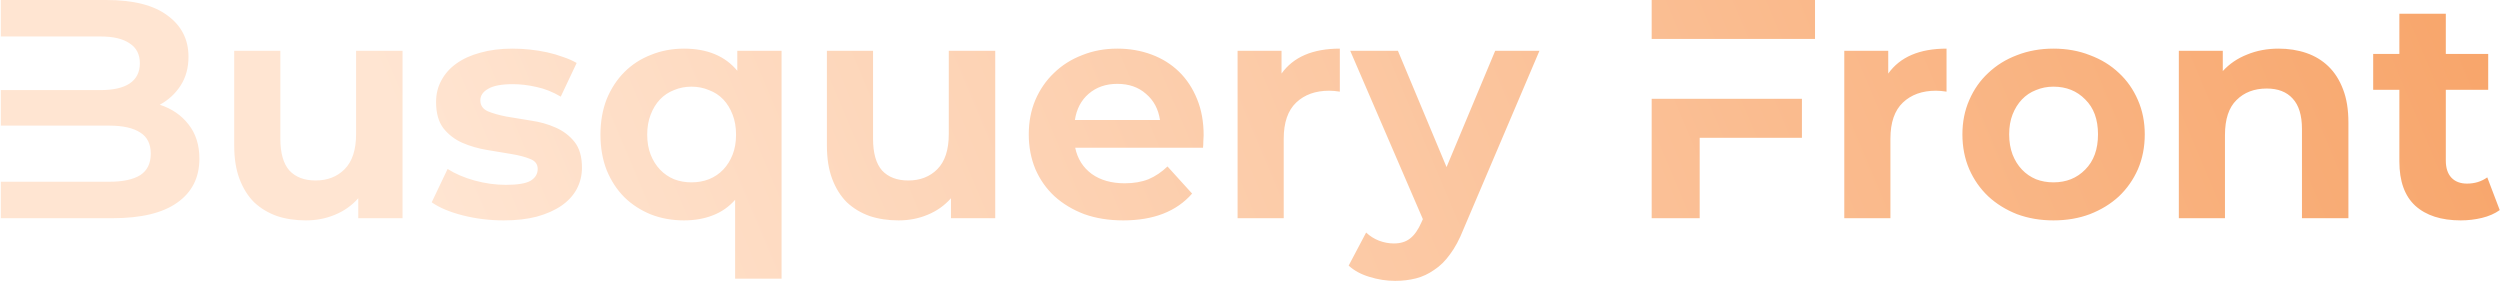 <svg width="2406" height="271" viewBox="0 0 2406 271" fill="none" xmlns="http://www.w3.org/2000/svg">
<path d="M0.8 -1.43051e-05H102.2C128.4 -1.43051e-05 148.1 5 161.3 15C174.7 24.8 181.4 38 181.4 54.6C181.4 65.2 178.9 74.4 173.9 82.2C168.9 90 162.2 96.2 153.8 100.8C165.4 104.6 174.6 110.9 181.4 119.7C188.4 128.5 191.9 139.5 191.9 152.7C191.9 170.9 184.8 185 170.6 195C156.6 205 135.8 210 108.2 210H0.8V174.9H105.2C118.2 174.9 128.1 172.8 134.9 168.6C141.7 164.2 145.1 157.3 145.1 147.9C145.1 138.5 141.7 131.7 134.9 127.5C128.1 123.1 118.2 120.9 105.2 120.9H0.8V86.7H96.8C109 86.7 118.3 84.6 124.7 80.4C131.3 76 134.6 69.5 134.6 60.9C134.6 52.3 131.3 45.9 124.7 41.7C118.3 37.3 109 35.1 96.8 35.1H0.8V-1.43051e-05ZM294.402 212.1C284.202 212.1 274.902 210.7 266.502 207.9C258.102 204.9 250.802 200.5 244.602 194.7C238.602 188.7 233.902 181.2 230.502 172.2C227.102 163.2 225.402 152.5 225.402 140.1V48.9H269.802V133.5C269.802 147.3 272.702 157.5 278.502 164.1C284.502 170.5 292.902 173.7 303.702 173.7C315.102 173.7 324.402 170.1 331.602 162.9C339.002 155.5 342.702 144.2 342.702 129V48.9H387.402V210H344.802V190.8C338.602 197.8 331.102 203.1 322.302 206.7C313.702 210.3 304.402 212.1 294.402 212.1ZM484.773 212.1C471.173 212.1 458.073 210.5 445.473 207.3C432.873 204.1 422.873 199.9 415.473 194.7L430.773 162.6C437.973 167.2 446.573 170.9 456.573 173.7C466.773 176.5 476.873 177.9 486.873 177.9C498.073 177.9 505.973 176.6 510.573 174C515.173 171.2 517.473 167.4 517.473 162.6C517.473 158 515.073 154.8 510.273 153C505.473 151 499.373 149.4 491.973 148.2C484.773 147 476.973 145.7 468.573 144.3C460.173 142.9 452.273 140.6 444.873 137.4C437.673 134.2 431.673 129.6 426.873 123.6C422.073 117.4 419.673 108.9 419.673 98.1C419.673 90.5 421.373 83.6 424.773 77.4C428.173 71 432.973 65.6 439.173 61.2C445.573 56.6 453.273 53.1 462.273 50.7C471.473 48.1 481.773 46.8 493.173 46.8C498.773 46.8 504.373 47.1 509.973 47.7C515.773 48.3 521.373 49.2 526.773 50.4C532.173 51.6 537.273 53.1 542.073 54.9C546.873 56.5 551.173 58.4 554.973 60.6L539.673 93C531.873 88.4 524.073 85.3 516.273 83.7C508.473 81.9 500.873 81 493.473 81C482.673 81 474.773 82.5 469.773 85.5C464.773 88.3 462.273 92 462.273 96.6C462.273 101.4 464.673 104.9 469.473 107.1C474.273 109.1 480.273 110.8 487.473 112.2C494.873 113.4 502.773 114.7 511.173 116.1C519.573 117.3 527.373 119.5 534.573 122.7C541.973 125.9 548.073 130.5 552.873 136.5C557.673 142.5 560.073 150.8 560.073 161.4C560.073 168.8 558.373 175.7 554.973 182.1C551.573 188.3 546.673 193.6 540.273 198C533.873 202.4 525.973 205.9 516.573 208.5C507.373 210.9 496.773 212.1 484.773 212.1ZM665.476 175.5C671.476 175.5 677.076 174.5 682.276 172.5C687.676 170.3 692.276 167.2 696.076 163.2C699.876 159.2 702.876 154.4 705.076 148.8C707.276 143.2 708.376 136.8 708.376 129.6C708.376 122.4 707.276 116 705.076 110.4C702.876 104.6 699.876 99.7 696.076 95.7C692.276 91.7 687.676 88.7 682.276 86.7C677.076 84.5 671.476 83.4 665.476 83.4C659.476 83.4 653.876 84.5 648.676 86.7C643.476 88.7 638.976 91.7 635.176 95.7C631.376 99.7 628.376 104.6 626.176 110.4C623.976 116 622.876 122.4 622.876 129.6C622.876 136.8 623.976 143.2 626.176 148.8C628.376 154.4 631.376 159.2 635.176 163.2C638.976 167.2 643.476 170.3 648.676 172.5C653.876 174.5 659.476 175.5 665.476 175.5ZM752.176 268.2H707.476V192.3C701.476 199.1 694.276 204.1 685.876 207.3C677.676 210.5 668.476 212.1 658.276 212.1C646.876 212.1 636.276 210.2 626.476 206.4C616.676 202.4 608.176 196.9 600.976 189.9C593.776 182.7 588.076 174 583.876 163.8C579.876 153.6 577.876 142.2 577.876 129.6C577.876 117 579.876 105.6 583.876 95.4C588.076 85.2 593.776 76.5 600.976 69.3C608.176 62.1 616.676 56.6 626.476 52.8C636.276 48.8 646.876 46.8 658.276 46.8C680.676 46.8 697.776 53.9 709.576 68.1V48.9H752.176V268.2ZM864.812 212.1C854.612 212.1 845.312 210.7 836.912 207.9C828.512 204.9 821.212 200.5 815.012 194.7C809.012 188.7 804.312 181.2 800.912 172.2C797.512 163.2 795.812 152.5 795.812 140.1V48.9H840.212V133.5C840.212 147.3 843.112 157.5 848.912 164.1C854.912 170.5 863.312 173.7 874.112 173.7C885.512 173.7 894.812 170.1 902.012 162.9C909.412 155.5 913.112 144.2 913.112 129V48.9H957.812V210H915.212V190.8C909.012 197.8 901.512 203.1 892.712 206.7C884.112 210.3 874.812 212.1 864.812 212.1ZM1116.38 115.5C1114.78 104.9 1110.28 96.5 1102.88 90.3C1095.68 83.9 1086.48 80.7 1075.28 80.7C1064.28 80.7 1055.08 83.9 1047.68 90.3C1040.48 96.5 1036.08 104.9 1034.48 115.5H1116.38ZM1080.98 212.1C1067.18 212.1 1054.68 210.1 1043.48 206.1C1032.48 201.9 1022.98 196.2 1014.98 189C1006.98 181.6 1000.78 172.8 996.383 162.6C992.183 152.4 990.083 141.3 990.083 129.3C990.083 117.3 992.183 106.3 996.383 96.3C1000.78 86.1 1006.78 77.4 1014.38 70.2C1021.98 62.8 1030.98 57.1 1041.38 53.1C1051.78 48.9 1063.08 46.8 1075.28 46.8C1087.08 46.8 1098.08 48.7 1108.28 52.5C1118.48 56.3 1127.28 61.8 1134.68 69C1142.08 76.2 1147.88 85 1152.08 95.4C1156.28 105.6 1158.38 117.2 1158.38 130.2C1158.38 131.8 1158.28 133.8 1158.08 136.2C1158.08 138.4 1157.98 140.4 1157.78 142.2H1034.78C1036.98 152.8 1042.28 161.2 1050.68 167.4C1059.08 173.4 1069.68 176.4 1082.48 176.4C1091.08 176.4 1098.68 175.1 1105.28 172.5C1111.88 169.7 1117.98 165.6 1123.58 160.2L1147.28 186.3C1132.28 203.5 1110.18 212.1 1080.98 212.1ZM1235.45 210H1191.05V48.9H1233.35V70.8C1244.75 54.8 1263.45 46.8 1289.45 46.8V88.2C1285.65 87.6 1282.25 87.3 1279.25 87.3C1266.05 87.3 1255.45 91.1 1247.45 98.7C1239.45 106.3 1235.45 117.9 1235.45 133.5V210ZM1392.16 160.8L1438.96 48.9H1481.56L1408.36 220.8C1404.56 230.4 1400.26 238.4 1395.46 244.8C1390.86 251.2 1385.76 256.2 1380.16 259.8C1374.76 263.6 1368.96 266.3 1362.76 267.9C1356.56 269.5 1349.86 270.3 1342.66 270.3C1334.26 270.3 1325.96 269 1317.76 266.4C1309.76 264 1303.16 260.4 1297.96 255.6L1314.76 223.8C1318.36 227.2 1322.46 229.8 1327.06 231.6C1331.86 233.4 1336.66 234.3 1341.46 234.3C1347.86 234.3 1353.06 232.7 1357.06 229.5C1361.26 226.3 1364.96 221 1368.16 213.6L1369.36 210.9L1299.46 48.9H1345.36L1392.16 160.8ZM1589.57 95.1H1734.17V132.6H1635.77V210H1589.57V95.1ZM1589.57 -1.43051e-05H1746.77V37.5H1589.57V-1.43051e-05ZM1819.34 210H1774.94V48.9H1817.24V70.8C1828.64 54.8 1847.34 46.8 1873.34 46.8V88.2C1869.54 87.6 1866.14 87.3 1863.14 87.3C1849.94 87.3 1839.34 91.1 1831.34 98.7C1823.34 106.3 1819.34 117.9 1819.34 133.5V210ZM1976.22 212.1C1963.62 212.1 1951.92 210.1 1941.12 206.1C1930.52 201.9 1921.32 196.2 1913.52 189C1905.72 181.6 1899.62 172.9 1895.22 162.9C1890.82 152.7 1888.62 141.5 1888.62 129.3C1888.62 117.3 1890.82 106.3 1895.22 96.3C1899.62 86.1 1905.72 77.4 1913.52 70.2C1921.32 62.8 1930.52 57.1 1941.12 53.1C1951.92 48.9 1963.62 46.8 1976.22 46.8C1989.02 46.8 2000.72 48.9 2011.32 53.1C2022.12 57.1 2031.42 62.8 2039.22 70.2C2047.02 77.4 2053.12 86.1 2057.52 96.3C2061.92 106.3 2064.12 117.3 2064.12 129.3C2064.12 141.5 2061.92 152.7 2057.52 162.9C2053.12 172.9 2047.02 181.6 2039.22 189C2031.42 196.2 2022.12 201.9 2011.32 206.1C2000.72 210.1 1989.02 212.1 1976.22 212.1ZM1976.22 175.5C1988.62 175.5 1998.82 171.4 2006.82 163.2C2015.02 155 2019.12 143.7 2019.12 129.3C2019.12 114.9 2015.02 103.7 2006.82 95.7C1998.82 87.5 1988.62 83.4 1976.22 83.4C1970.22 83.4 1964.62 84.5 1959.42 86.7C1954.22 88.7 1949.72 91.7 1945.92 95.7C1942.12 99.7 1939.12 104.5 1936.92 110.1C1934.72 115.7 1933.62 122.1 1933.62 129.3C1933.62 136.5 1934.72 143 1936.92 148.8C1939.12 154.4 1942.12 159.2 1945.92 163.2C1949.72 167.2 1954.22 170.3 1959.42 172.5C1964.62 174.5 1970.22 175.5 1976.22 175.5ZM2192.91 46.8C2202.51 46.8 2211.41 48.2 2219.61 51C2227.81 53.8 2234.91 58.1 2240.91 63.9C2246.91 69.7 2251.61 77.1 2255.01 86.1C2258.41 94.9 2260.11 105.5 2260.11 117.9V210H2215.41V124.2C2215.41 111 2212.41 101.2 2206.41 94.8C2200.61 88.4 2192.31 85.2 2181.51 85.2C2169.51 85.2 2159.81 88.9 2152.41 96.3C2145.01 103.5 2141.31 114.7 2141.31 129.9V210H2096.91V48.9H2139.21V68.4C2145.61 61.4 2153.41 56.1 2162.61 52.5C2171.81 48.7 2181.91 46.8 2192.91 46.8ZM2394.65 86.4H2353.85V154.5C2353.85 161.7 2355.65 167.2 2359.25 171C2362.85 174.8 2367.85 176.7 2374.25 176.7C2381.65 176.7 2388.15 174.7 2393.75 170.7L2405.75 202.2C2400.95 205.6 2395.25 208.1 2388.65 209.7C2382.05 211.3 2375.25 212.1 2368.25 212.1C2349.45 212.1 2334.85 207.4 2324.45 198C2314.25 188.6 2309.15 174.4 2309.15 155.4V86.4H2283.95V51.9H2309.15V13.2H2353.85V51.9H2394.65V86.4Z" fill="url(#paint0_linear_41_9)"/>
<defs>
<linearGradient id="paint0_linear_41_9" x1="2539" y1="-30" x2="655.517" y2="765.132" gradientUnits="userSpaceOnUse">
<stop stop-color="#F7A062"/>
<stop offset="1" stop-color="#FFE5D2"/>
</linearGradient>
</defs>
</svg>
